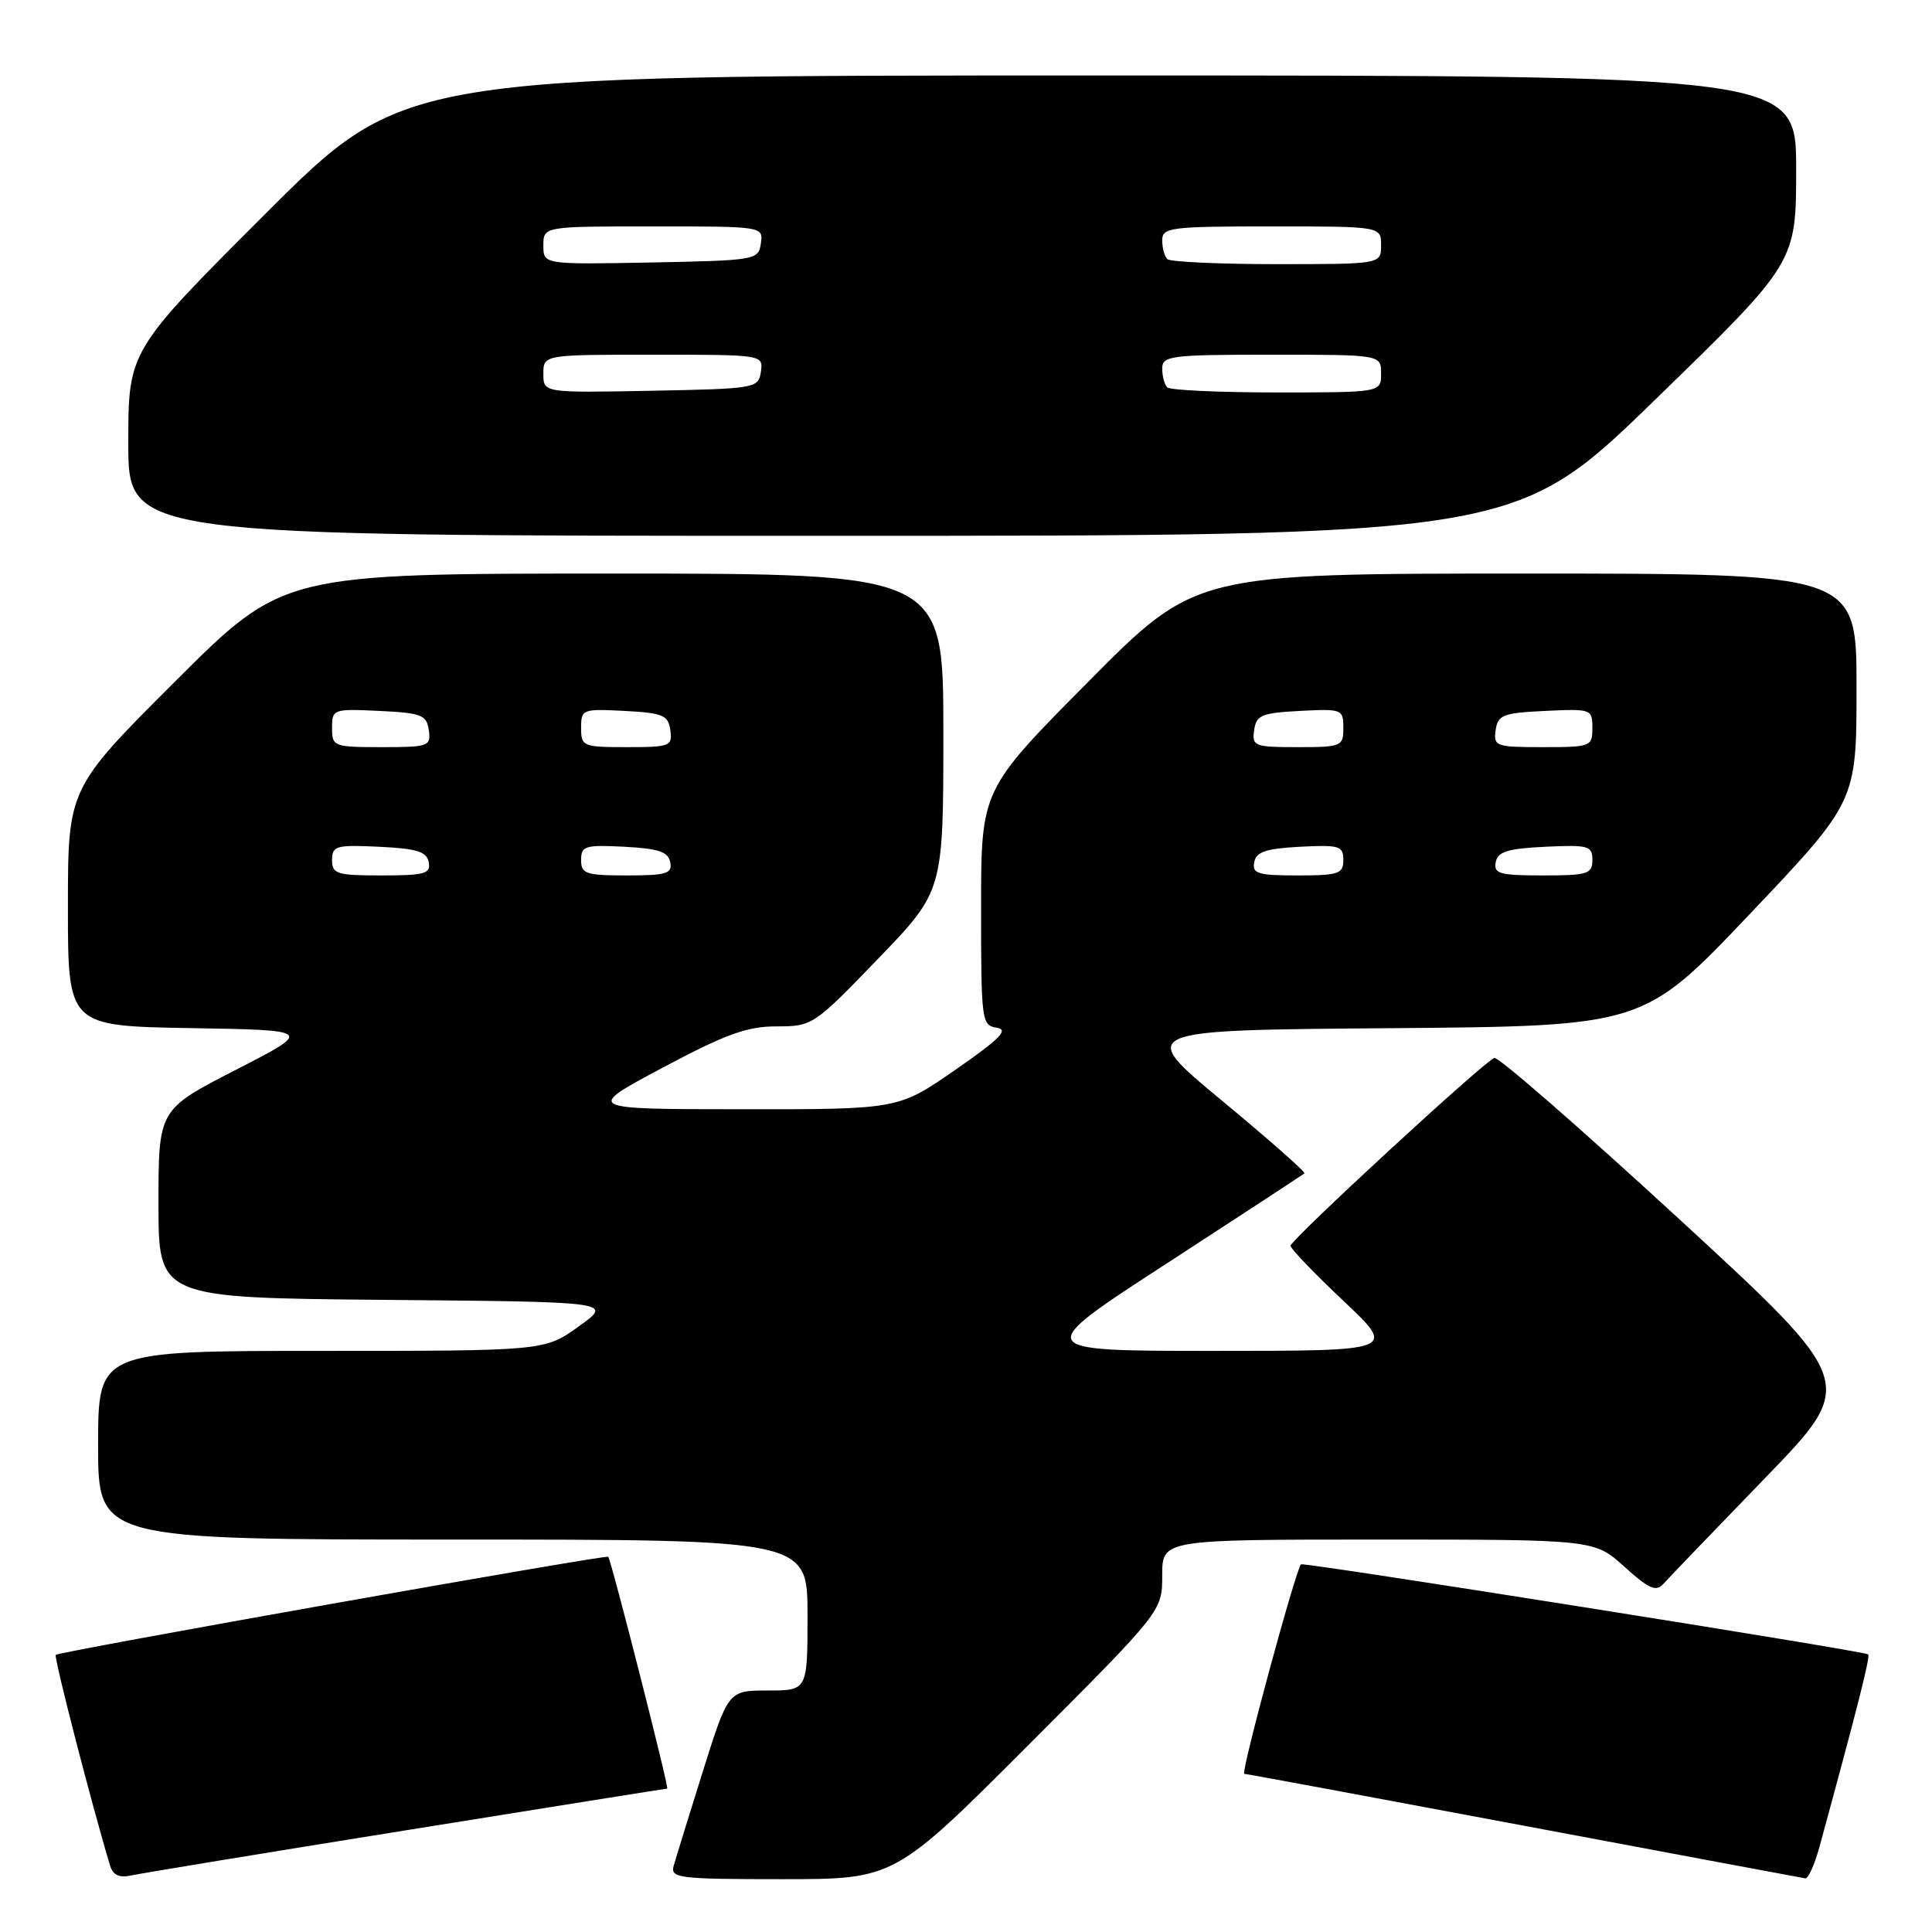 <?xml version="1.0" encoding="UTF-8" standalone="no"?>
<!DOCTYPE svg PUBLIC "-//W3C//DTD SVG 1.1//EN" "http://www.w3.org/Graphics/SVG/1.1/DTD/svg11.dtd" >
<svg xmlns="http://www.w3.org/2000/svg" xmlns:xlink="http://www.w3.org/1999/xlink" version="1.1" viewBox="0 0 256 256">
 <g >
 <path fill="currentColor"
d=" M 53.81 242.52 C 72.68 239.48 88.25 237.00 88.41 237.00 C 88.70 237.00 80.99 206.72 80.59 206.28 C 80.31 205.97 7.83 218.84 7.39 219.28 C 7.10 219.56 12.22 239.38 14.60 247.25 C 14.97 248.45 15.83 248.85 17.32 248.52 C 18.52 248.25 34.94 245.55 53.81 242.52 Z  M 136.26 231.24 C 154.00 213.48 154.00 213.48 154.00 208.74 C 154.00 204.00 154.00 204.00 182.63 204.00 C 211.26 204.00 211.26 204.00 215.24 207.60 C 218.52 210.56 219.44 210.96 220.43 209.85 C 221.09 209.11 227.13 202.82 233.86 195.87 C 246.09 183.25 246.09 183.25 222.52 161.55 C 209.55 149.62 198.53 140.00 198.01 140.18 C 196.64 140.65 171.00 164.29 171.00 165.08 C 171.00 165.45 174.16 168.74 178.02 172.38 C 185.04 179.00 185.04 179.00 160.89 179.00 C 136.74 179.00 136.74 179.00 154.62 167.40 C 164.45 161.01 172.65 155.65 172.84 155.48 C 173.02 155.30 168.10 150.96 161.90 145.83 C 150.64 136.50 150.64 136.50 184.20 136.24 C 217.76 135.97 217.76 135.97 231.88 121.09 C 246.00 106.21 246.00 106.21 246.00 91.11 C 246.00 76.00 246.00 76.00 202.21 76.00 C 158.41 76.00 158.41 76.00 144.21 90.33 C 130.00 104.65 130.00 104.65 130.00 120.26 C 130.00 135.30 130.07 135.87 132.08 136.18 C 133.71 136.43 132.51 137.65 126.60 141.75 C 119.03 147.00 119.03 147.00 98.26 146.98 C 77.50 146.97 77.50 146.97 87.79 141.48 C 96.17 137.02 98.99 136.00 102.90 136.00 C 107.65 136.00 107.83 135.88 116.36 127.03 C 125.00 118.07 125.00 118.07 125.00 97.03 C 125.00 76.00 125.00 76.00 81.26 76.00 C 37.53 76.00 37.53 76.00 23.26 90.24 C 9.00 104.47 9.00 104.47 9.00 120.21 C 9.00 135.95 9.00 135.95 25.25 136.23 C 41.50 136.50 41.50 136.50 31.25 141.76 C 21.00 147.02 21.00 147.02 21.00 159.49 C 21.00 171.97 21.00 171.97 51.11 172.24 C 81.23 172.50 81.23 172.50 76.70 175.75 C 72.17 179.00 72.17 179.00 42.59 179.00 C 13.00 179.00 13.00 179.00 13.00 191.50 C 13.00 204.00 13.00 204.00 60.00 204.00 C 107.00 204.00 107.00 204.00 107.00 214.00 C 107.00 224.00 107.00 224.00 101.75 224.00 C 96.50 224.00 96.50 224.00 93.12 234.75 C 91.27 240.66 89.53 246.29 89.26 247.25 C 88.81 248.86 89.96 249.00 103.64 249.00 C 118.52 249.00 118.52 249.00 136.26 231.24 Z  M 241.08 244.75 C 246.25 225.81 247.84 219.51 247.54 219.21 C 247.11 218.78 172.69 206.97 172.39 207.28 C 171.67 208.03 164.36 235.01 164.87 235.04 C 165.22 235.06 181.93 238.16 202.00 241.93 C 222.07 245.70 238.82 248.83 239.21 248.89 C 239.60 248.95 240.44 247.09 241.08 244.75 Z  M 219.38 52.90 C 238.00 34.80 238.00 34.80 238.00 22.40 C 238.00 10.00 238.00 10.00 145.76 10.00 C 53.52 10.00 53.52 10.00 35.26 28.24 C 17.00 46.48 17.00 46.48 17.00 58.74 C 17.00 71.00 17.00 71.00 108.88 71.00 C 200.77 71.00 200.77 71.00 219.38 52.90 Z  M 44.00 113.95 C 44.00 112.08 44.52 111.93 50.24 112.20 C 55.25 112.44 56.55 112.85 56.81 114.25 C 57.10 115.77 56.29 116.00 50.57 116.00 C 44.62 116.00 44.00 115.81 44.00 113.95 Z  M 77.00 113.95 C 77.00 112.09 77.52 111.93 82.74 112.20 C 87.27 112.44 88.55 112.87 88.81 114.25 C 89.10 115.76 88.32 116.00 83.07 116.00 C 77.62 116.00 77.00 115.79 77.00 113.95 Z  M 166.19 114.25 C 166.45 112.87 167.73 112.44 172.26 112.20 C 177.48 111.93 178.00 112.09 178.00 113.95 C 178.00 115.79 177.38 116.00 171.93 116.00 C 166.68 116.00 165.90 115.76 166.19 114.25 Z  M 198.19 114.25 C 198.45 112.85 199.75 112.44 204.76 112.20 C 210.48 111.93 211.00 112.08 211.00 113.95 C 211.00 115.81 210.38 116.00 204.43 116.00 C 198.71 116.00 197.90 115.77 198.19 114.25 Z  M 44.00 96.45 C 44.00 93.96 44.14 93.91 50.25 94.20 C 55.86 94.47 56.53 94.73 56.82 96.75 C 57.12 98.89 56.81 99.00 50.57 99.00 C 44.20 99.00 44.00 98.92 44.00 96.45 Z  M 77.00 96.45 C 77.00 93.98 77.17 93.91 82.75 94.20 C 87.84 94.47 88.54 94.76 88.82 96.75 C 89.12 98.87 88.79 99.00 83.07 99.00 C 77.23 99.00 77.00 98.90 77.00 96.45 Z  M 166.18 96.75 C 166.46 94.76 167.16 94.47 172.25 94.20 C 177.83 93.91 178.00 93.98 178.00 96.45 C 178.00 98.90 177.77 99.00 171.93 99.00 C 166.21 99.00 165.88 98.87 166.18 96.75 Z  M 198.18 96.75 C 198.47 94.73 199.14 94.47 204.75 94.20 C 210.86 93.91 211.00 93.96 211.00 96.45 C 211.00 98.92 210.80 99.00 204.43 99.00 C 198.19 99.00 197.88 98.89 198.18 96.75 Z  M 72.00 49.53 C 72.00 47.00 72.00 47.00 86.57 47.00 C 101.11 47.00 101.14 47.00 100.82 49.25 C 100.51 51.45 100.17 51.51 86.25 51.78 C 72.00 52.05 72.00 52.05 72.00 49.53 Z  M 154.67 51.33 C 154.30 50.97 154.00 49.84 154.00 48.83 C 154.00 47.14 155.11 47.00 168.50 47.00 C 183.00 47.00 183.00 47.00 183.00 49.50 C 183.00 52.00 183.00 52.00 169.17 52.00 C 161.56 52.00 155.03 51.70 154.67 51.33 Z  M 72.00 32.53 C 72.00 30.00 72.00 30.00 86.57 30.00 C 101.11 30.00 101.14 30.00 100.82 32.25 C 100.51 34.45 100.17 34.51 86.25 34.78 C 72.00 35.05 72.00 35.05 72.00 32.53 Z  M 154.67 34.33 C 154.30 33.97 154.00 32.84 154.00 31.83 C 154.00 30.14 155.11 30.00 168.50 30.00 C 183.00 30.00 183.00 30.00 183.00 32.50 C 183.00 35.00 183.00 35.00 169.17 35.00 C 161.56 35.00 155.03 34.70 154.67 34.33 Z "/>
</g>
</svg>